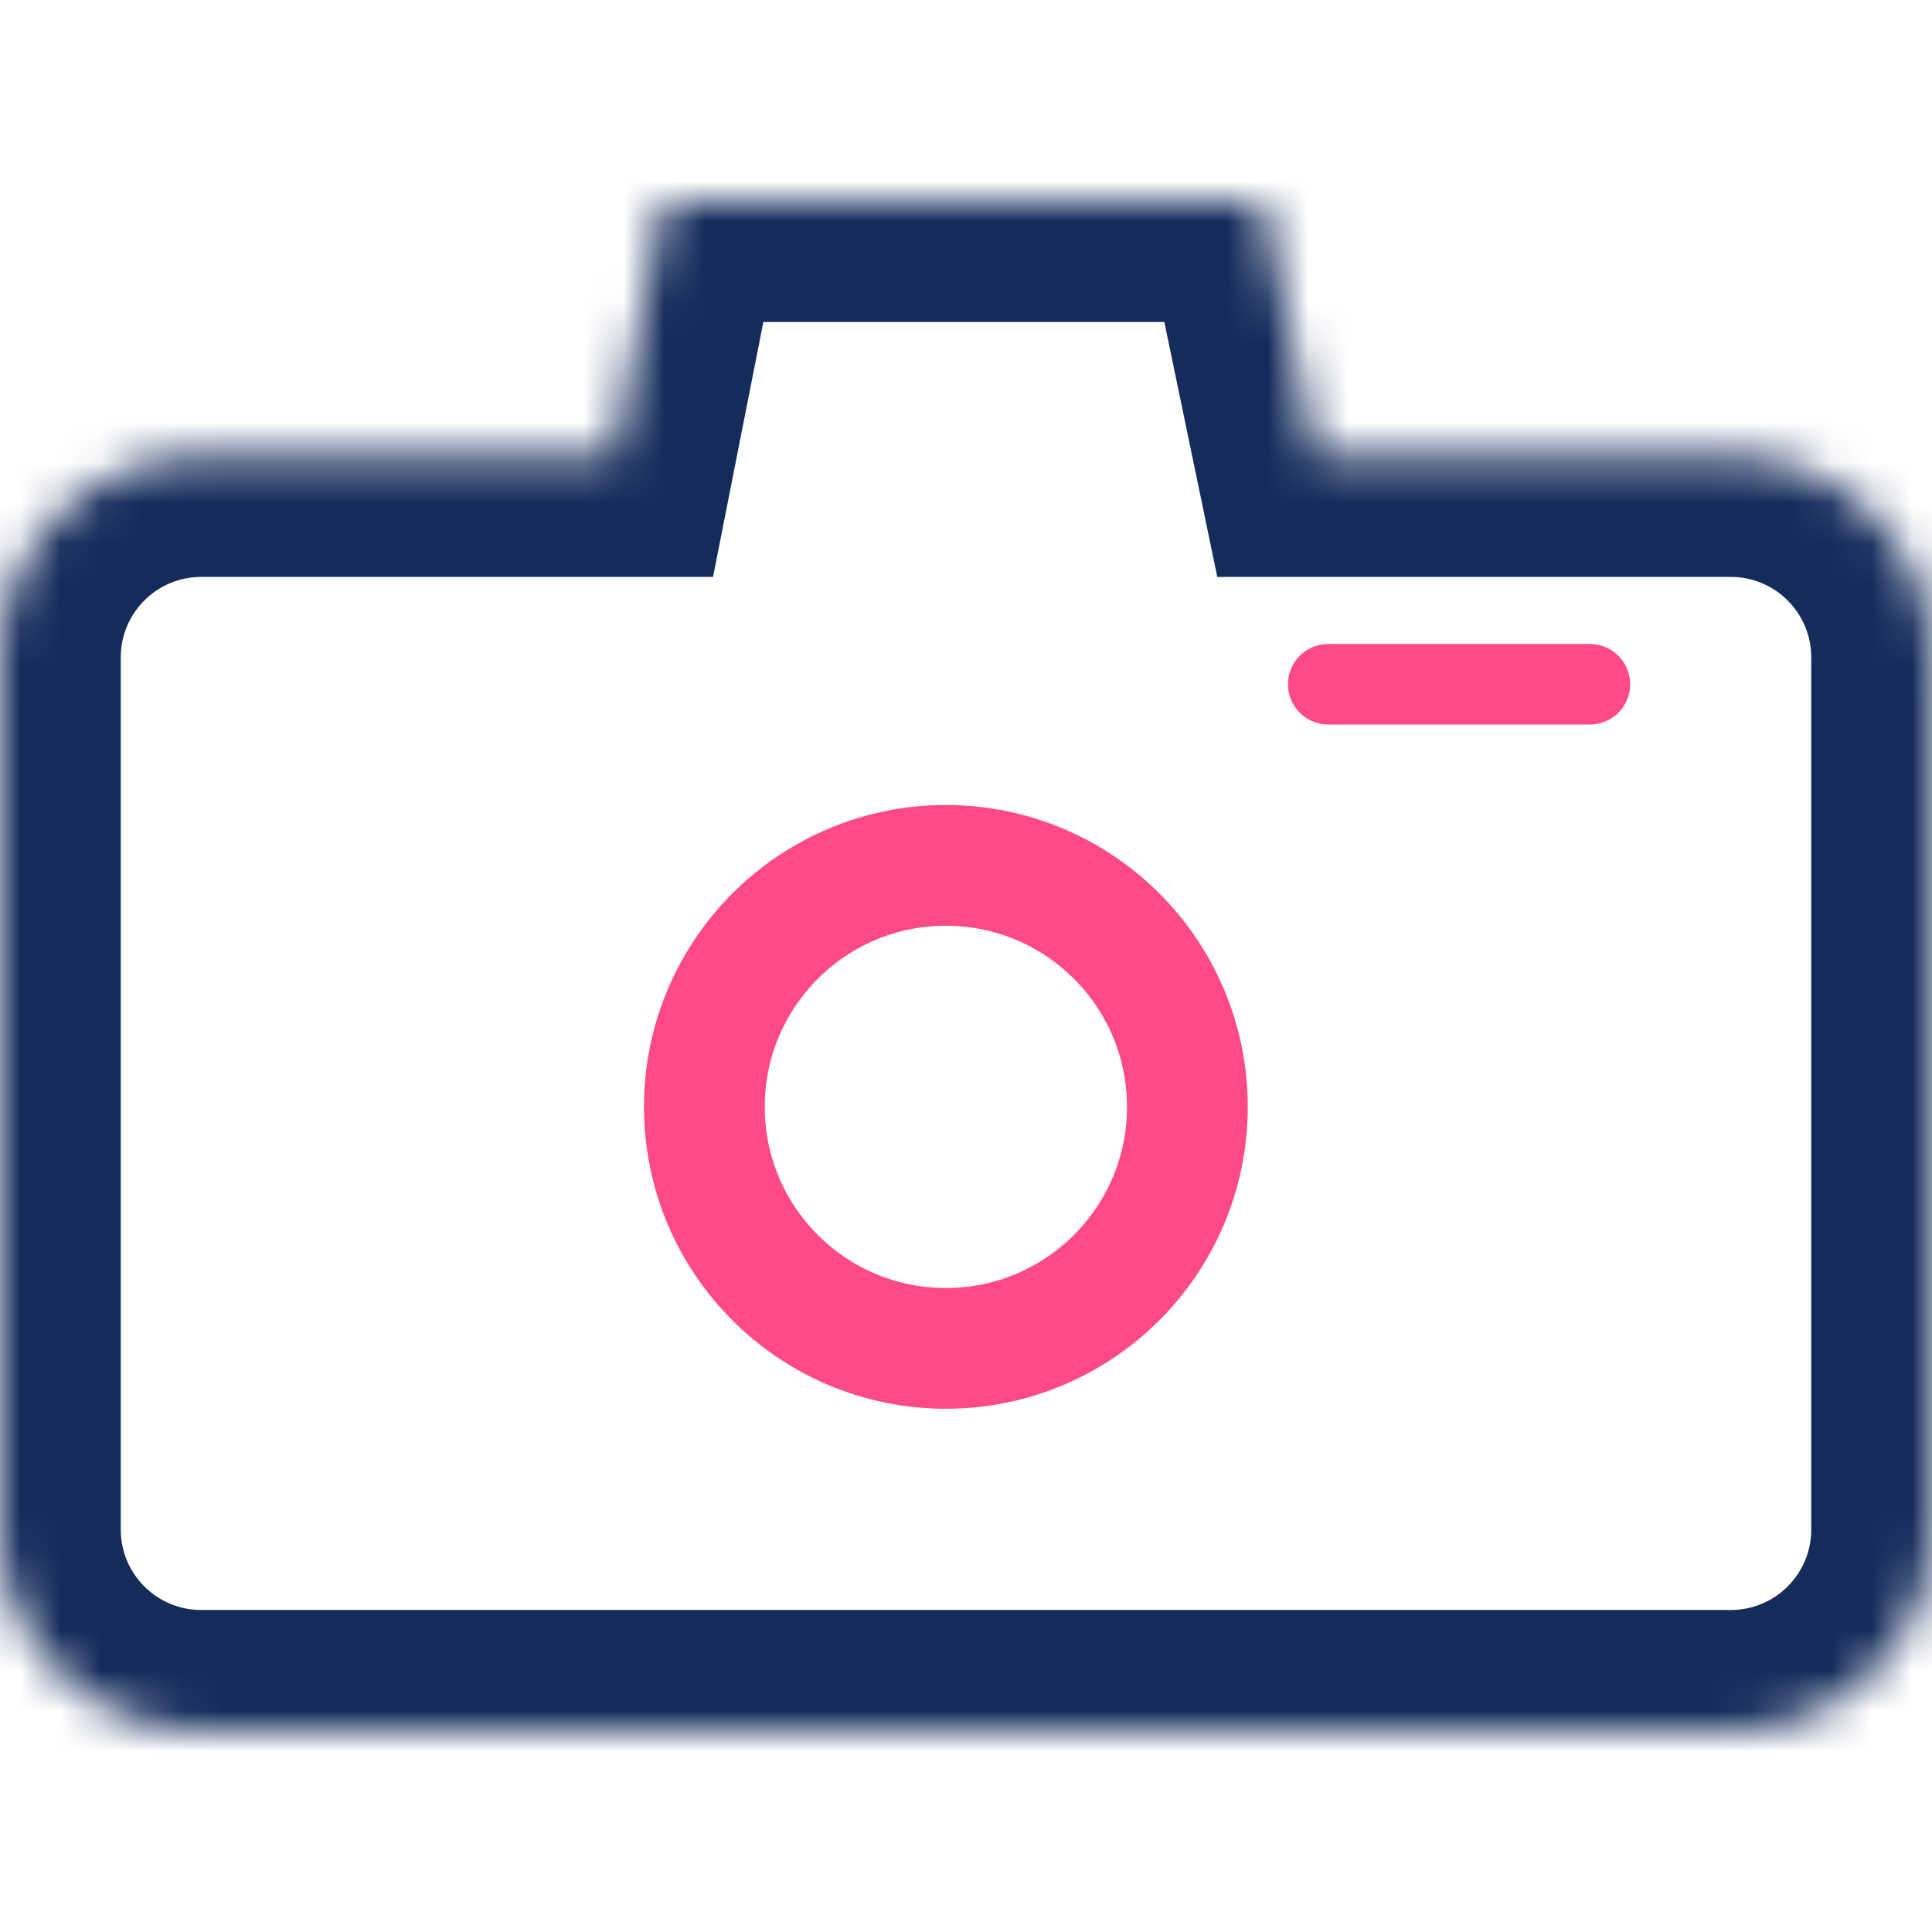 <svg width="48" height="48" viewBox="0 0 48 48" fill="none" xmlns="http://www.w3.org/2000/svg">
<rect width="48" height="48" fill="white"/>
<mask id="path-1-inside-1" fill="white">
<path fill-rule="evenodd" clip-rule="evenodd" d="M31.368 5H16.5L15.25 11.333H5C2.239 11.333 0 13.572 0 16.333V38C0 40.761 2.239 43 5 43H43C45.761 43 48 40.761 48 38V16.333C48 13.572 45.761 11.333 43 11.333H32.684L31.368 5Z"/>
</mask>
<path d="M16.5 5V2H14.034L13.557 4.419L16.5 5ZM31.368 5L34.306 4.39L33.809 2H31.368V5ZM15.25 11.333V14.333H17.716L18.193 11.914L15.25 11.333ZM32.684 11.333L29.747 11.944L30.243 14.333H32.684V11.333ZM16.5 8H31.368V2H16.5V8ZM18.193 11.914L19.443 5.581L13.557 4.419L12.307 10.752L18.193 11.914ZM5 14.333H15.25V8.333H5V14.333ZM3 16.333C3 15.229 3.895 14.333 5 14.333V8.333C0.582 8.333 -3 11.915 -3 16.333H3ZM3 38V16.333H-3V38H3ZM5 40C3.895 40 3 39.105 3 38H-3C-3 42.418 0.582 46 5 46V40ZM43 40H5V46H43V40ZM45 38C45 39.105 44.105 40 43 40V46C47.418 46 51 42.418 51 38H45ZM45 16.333V38H51V16.333H45ZM43 14.333C44.105 14.333 45 15.229 45 16.333H51C51 11.915 47.418 8.333 43 8.333V14.333ZM32.684 14.333H43V8.333H32.684V14.333ZM28.431 5.61L29.747 11.944L35.621 10.723L34.306 4.39L28.431 5.61Z" fill="#152C5B" mask="url(#path-1-inside-1)"/>
<circle cx="23.5" cy="27.5" r="6" stroke="#FF4988" stroke-width="3"/>
<path d="M33 17H39.5" stroke="#FF4988" stroke-width="2" stroke-linecap="round"/>
</svg>
